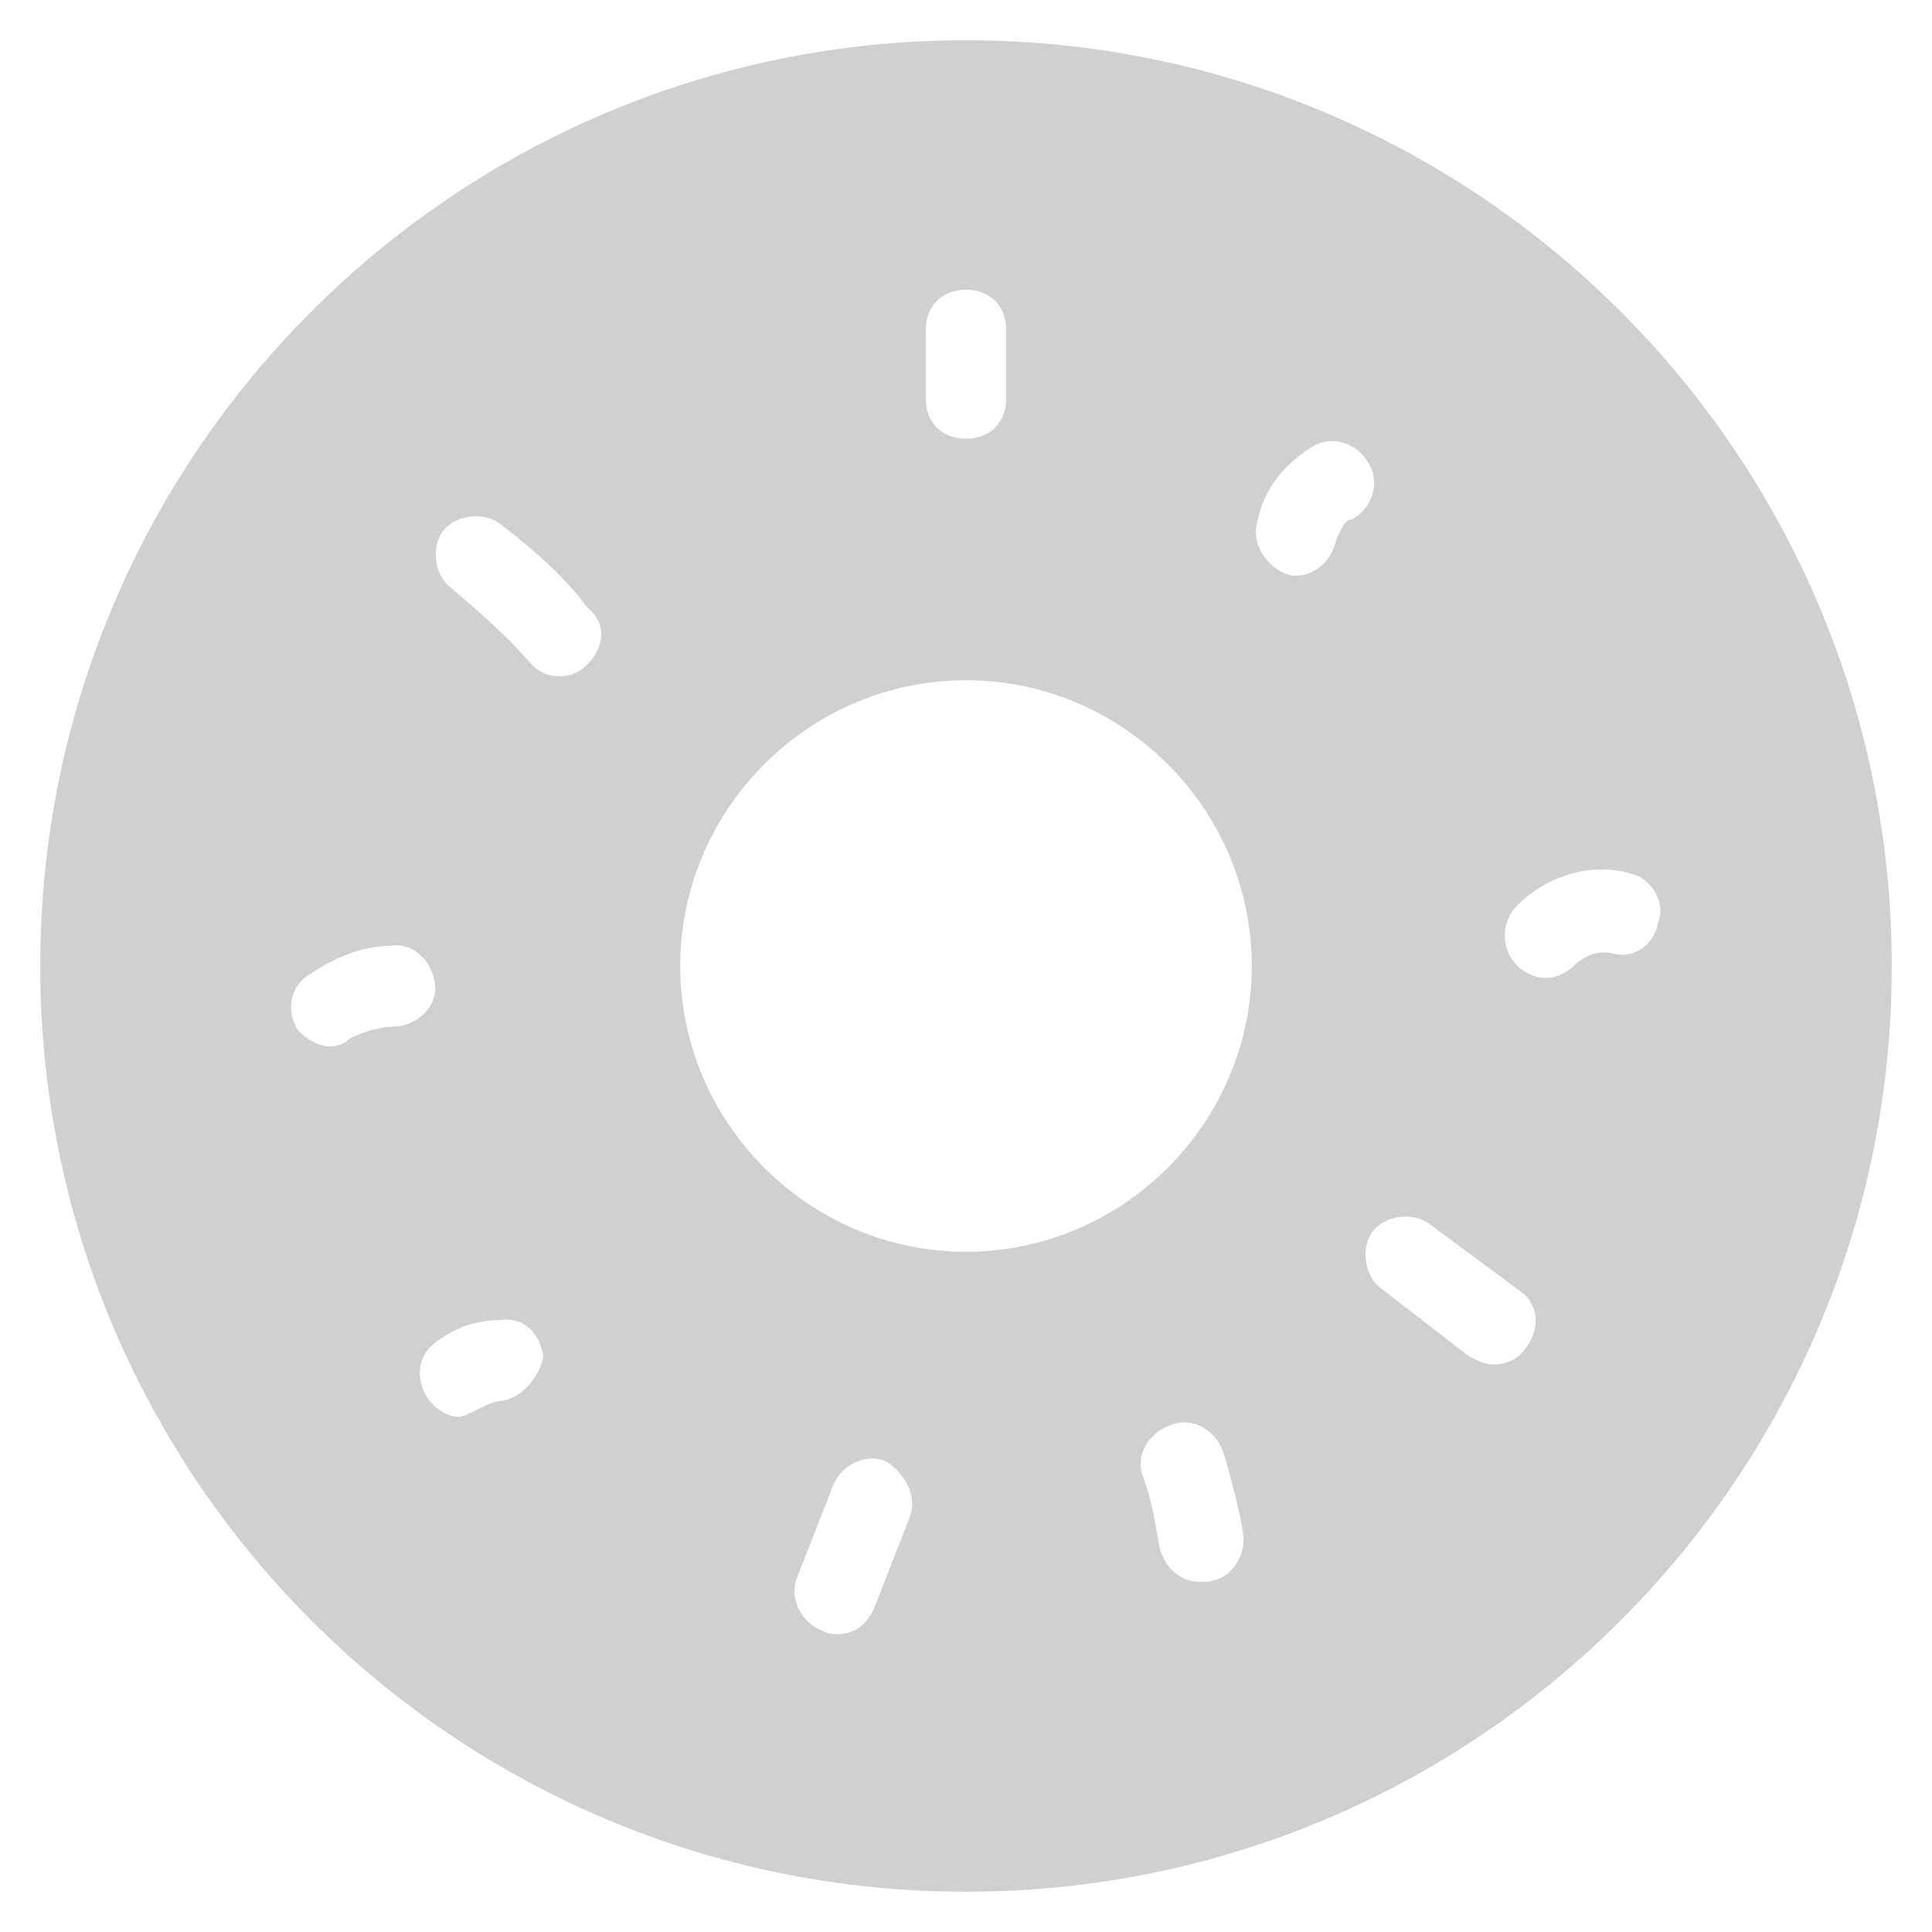<?xml version="1.0" encoding="utf-8"?>
<!-- Generator: Adobe Illustrator 18.0.0, SVG Export Plug-In . SVG Version: 6.00 Build 0)  -->
<!DOCTYPE svg PUBLIC "-//W3C//DTD SVG 1.1//EN" "http://www.w3.org/Graphics/SVG/1.1/DTD/svg11.dtd">
<svg version="1.1" id="Layer_1" xmlns="http://www.w3.org/2000/svg" xmlns:xlink="http://www.w3.org/1999/xlink" x="0px" y="0px"
	 viewBox="0 0 48 48" enable-background="new 0 0 48 48" xml:space="preserve">
<g>
	<path fill="#CFD0D1" d="M24,1C11.3,1,1,11.3,1,24c0,12.7,10.3,23,23,23c12.7,0,23-10.3,23-23C47,11.3,36.7,1,24,1z M23,8.2
		c0-0.6,0.4-1,1-1c0.6,0,1,0.4,1,1v1.7c0,0.6-0.4,1-1,1c-0.6,0-1-0.4-1-1V8.2z M8.7,25.8C8.6,25.9,8.4,26,8.2,26
		c-0.3,0-0.6-0.2-0.8-0.4c-0.3-0.5-0.2-1.1,0.3-1.4c0.6-0.4,1.3-0.7,2-0.7c0.5-0.1,1,0.3,1.1,0.9c0.1,0.5-0.3,1-0.9,1.1
		C9.5,25.5,9.1,25.6,8.7,25.8z M12.5,34.8c-0.2,0-0.4,0.1-0.6,0.2c-0.2,0.1-0.4,0.2-0.5,0.2c-0.3,0-0.6-0.2-0.8-0.5
		c-0.3-0.5-0.2-1.1,0.3-1.4c0.4-0.3,0.9-0.5,1.5-0.5c0.6-0.1,1,0.3,1.1,0.9C13.4,34.2,13,34.7,12.5,34.8z M14.6,16.5
		c-0.2,0.2-0.4,0.3-0.7,0.3c-0.3,0-0.5-0.1-0.7-0.3c-0.6-0.7-1.3-1.3-2-1.9c-0.4-0.3-0.5-1-0.2-1.4c0.3-0.4,1-0.5,1.4-0.2
		c0.8,0.6,1.6,1.3,2.2,2.1C15.1,15.5,15,16.1,14.6,16.5z M22.6,37.7L21.7,40c-0.2,0.4-0.5,0.6-0.9,0.6c-0.1,0-0.2,0-0.4-0.1
		c-0.5-0.2-0.8-0.8-0.6-1.3l0.9-2.3c0.2-0.5,0.8-0.8,1.3-0.6C22.5,36.6,22.8,37.2,22.6,37.7z M29.9,39.3c0,0-0.1,0-0.1,0
		c-0.5,0-0.9-0.4-1-0.9c-0.1-0.6-0.2-1.2-0.4-1.7c-0.2-0.5,0.1-1.1,0.7-1.3c0.5-0.2,1.1,0.1,1.3,0.7c0.2,0.7,0.4,1.4,0.5,2.1
		C30.9,38.8,30.5,39.3,29.9,39.3z M24,31.1c-3.9,0-7.1-3.2-7.1-7.1c0-3.9,3.2-7.1,7.1-7.1c3.9,0,7.1,3.2,7.1,7.1
		C31.1,27.9,27.9,31.1,24,31.1z M33.2,13.4c-0.1,0.5-0.5,0.9-1,0.9c0,0-0.1,0-0.1,0c-0.5-0.1-0.9-0.6-0.9-1.1
		c0.1-0.9,0.6-1.6,1.4-2.1c0.5-0.3,1.1-0.1,1.4,0.4c0.3,0.5,0.1,1.1-0.4,1.4C33.4,12.9,33.3,13.2,33.2,13.4z M37.9,33.5
		c-0.2,0.3-0.5,0.4-0.8,0.4c-0.2,0-0.4-0.1-0.6-0.2L34.3,32c-0.4-0.3-0.5-1-0.2-1.4c0.3-0.4,1-0.5,1.4-0.2l2.3,1.7
		C38.2,32.4,38.3,33,37.9,33.5z M40.1,23.7c-0.3-0.1-0.7,0-1,0.3c-0.2,0.2-0.5,0.3-0.7,0.3c-0.2,0-0.5-0.1-0.7-0.3
		c-0.4-0.4-0.4-1-0.1-1.4c0.7-0.8,1.9-1.2,2.9-0.9c0.5,0.1,0.9,0.7,0.7,1.2C41.1,23.5,40.6,23.8,40.1,23.7z"/>
</g>
</svg>
